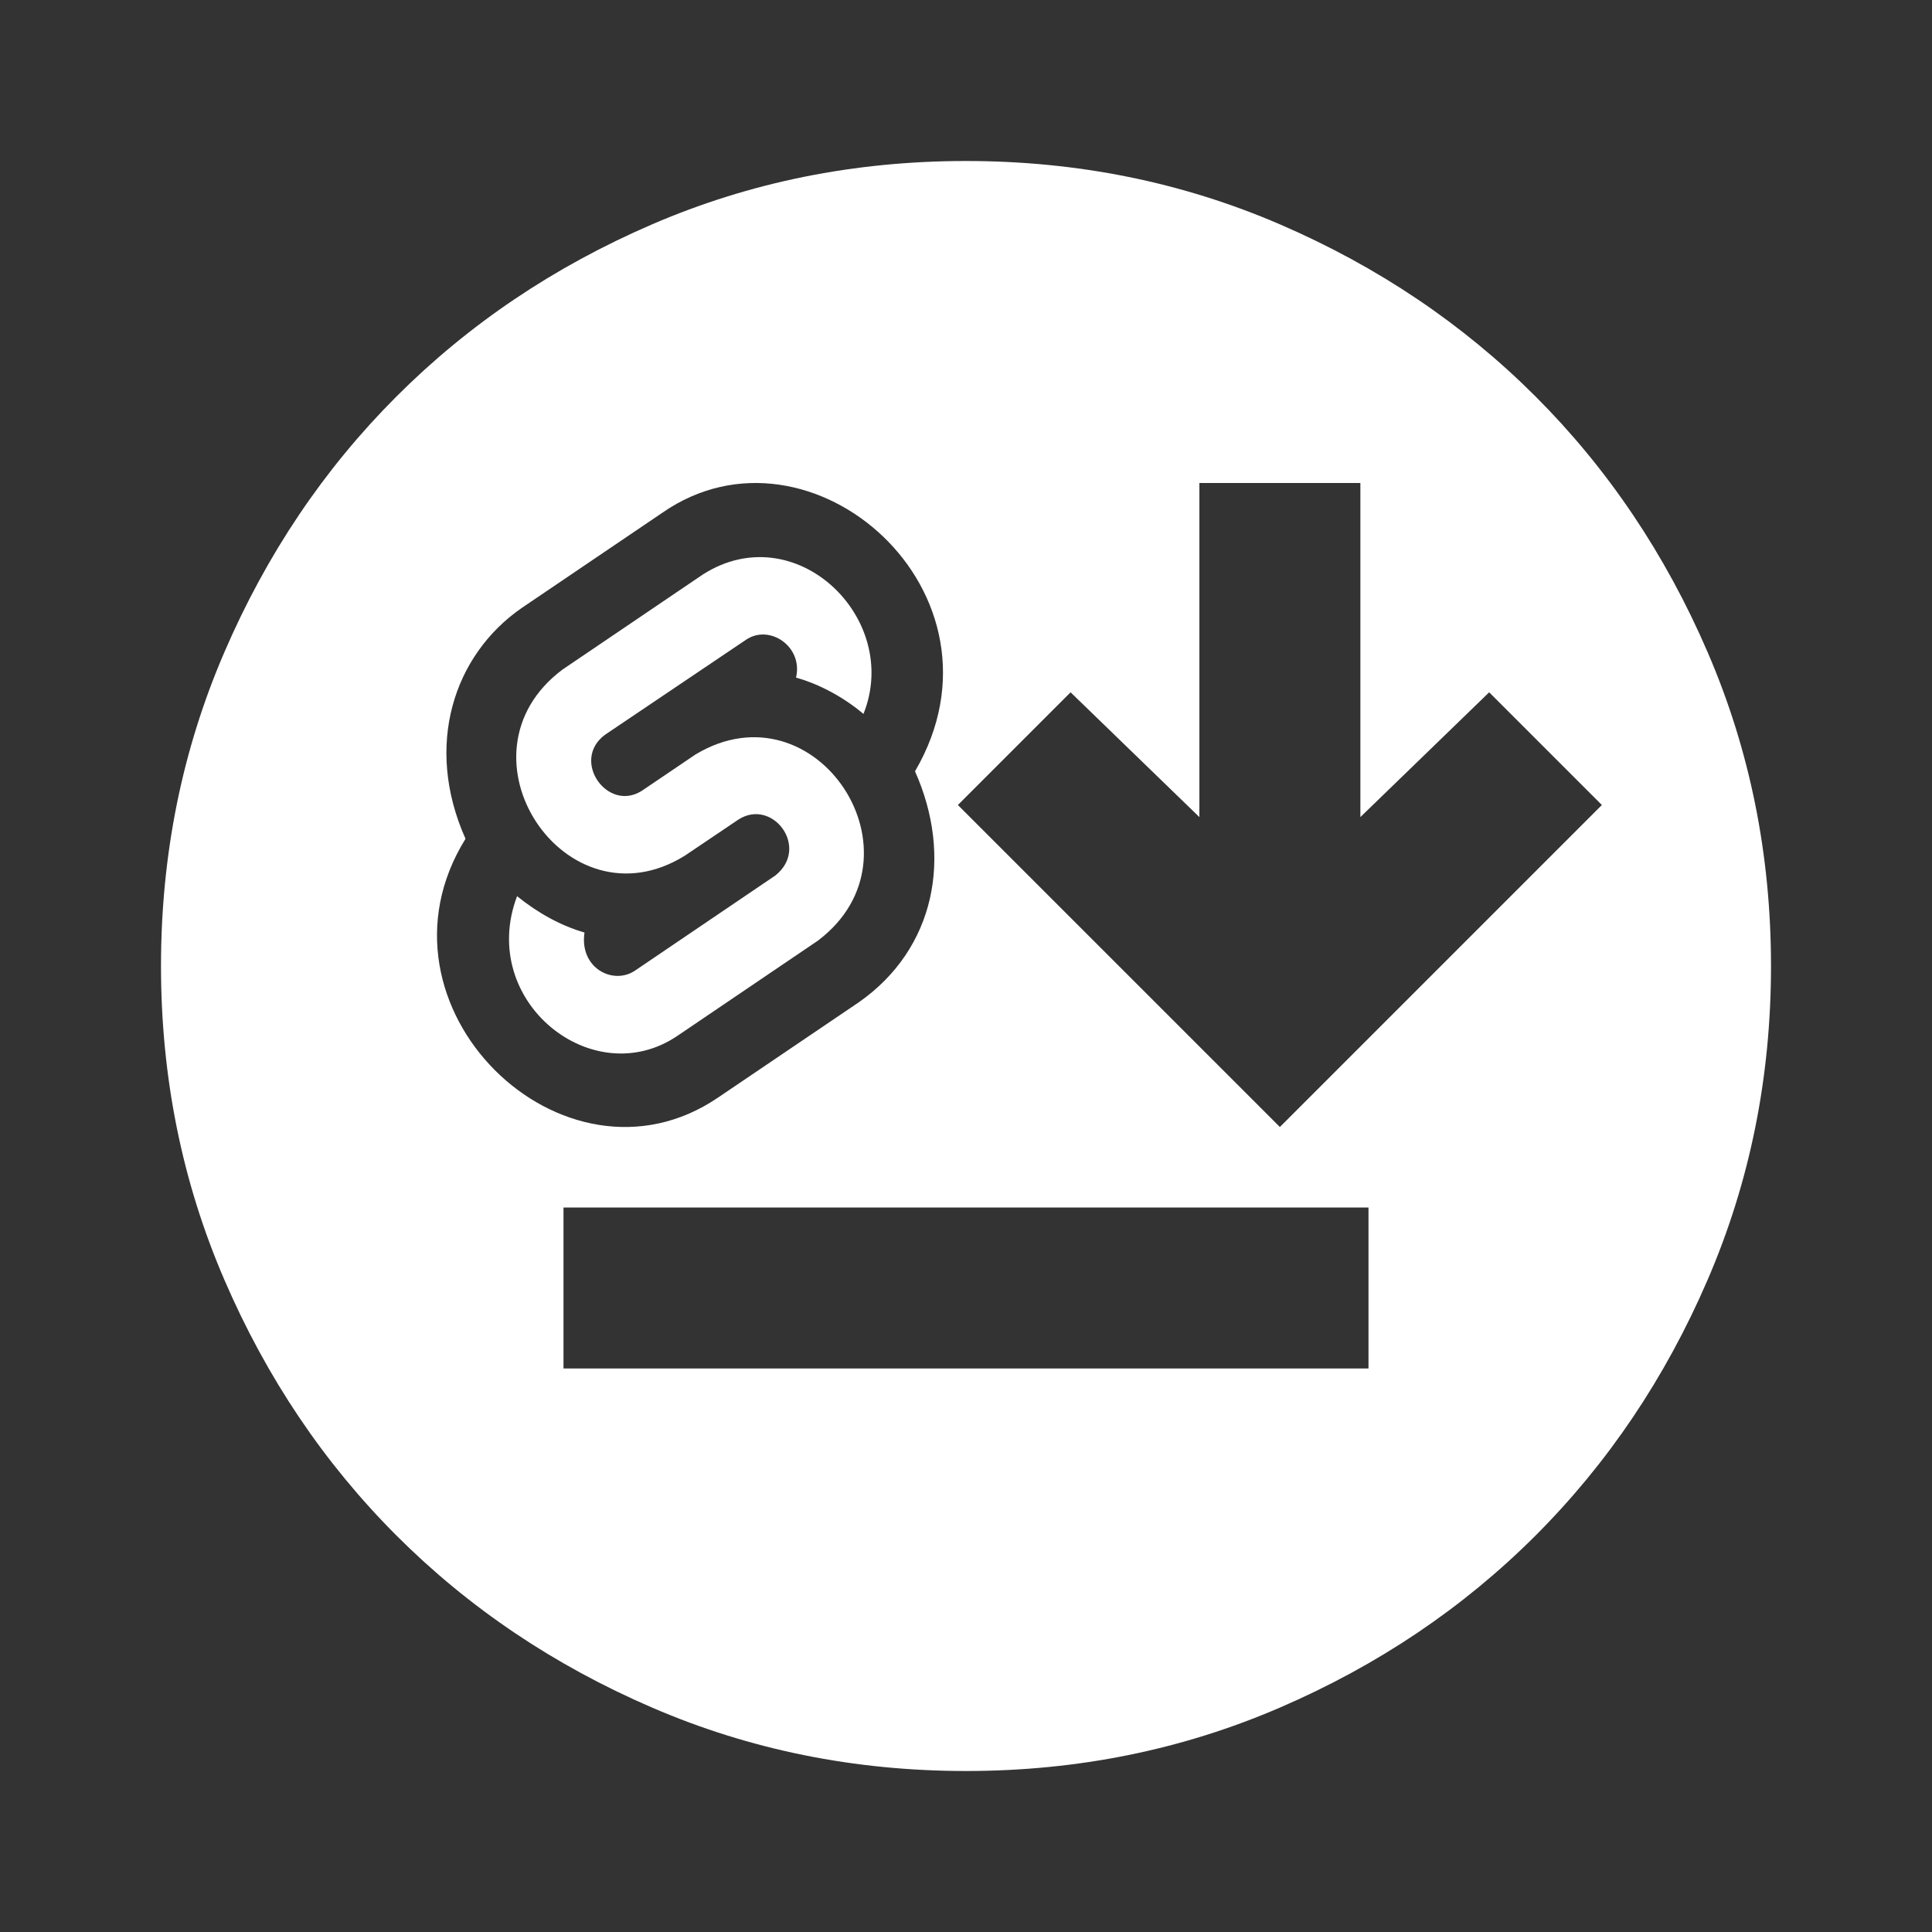 <svg width="84" height="84" viewBox="0 0 84 84" fill="none" xmlns="http://www.w3.org/2000/svg">
<rect x="0" y="0" width="84" height="84" fill="#333333" stroke="none"/>
<path fill-rule="evenodd" clip-rule="evenodd" d="M59.5 52.5V59.5H24.5V52.5H59.5ZM69.647 35L55.647 49L41.647 35L46.547 30.1L52.147 35.525V21H59.147V35.525L64.747 30.1L69.647 35ZM28.35 74.242C32.608 76.081 37.158 77 42 77C46.842 77 51.392 76.081 55.65 74.242C59.908 72.406 63.612 69.912 66.763 66.763C69.912 63.612 72.406 59.908 74.242 55.65C76.081 51.392 77 46.842 77 42C77 37.158 76.081 32.608 74.242 28.35C72.406 24.092 69.912 20.387 66.763 17.238C63.612 14.088 59.908 11.593 55.65 9.755C51.392 7.918 46.842 7 42 7C37.158 7 32.608 7.918 28.35 9.755C24.092 11.593 20.387 14.088 17.238 17.238C14.088 20.387 11.594 24.092 9.758 28.35C7.919 32.608 7 37.158 7 42C7 46.842 7.919 51.392 9.758 55.65C11.594 59.908 14.088 63.612 17.238 66.763C20.387 69.912 24.092 72.406 28.35 74.242ZM28.806 22.288C35.244 17.822 44.302 25.796 39.783 33.536V33.536C41.435 37.233 40.67 41.249 37.339 43.578L31.217 47.722C24.515 52.276 15.72 43.75 20.24 36.469C18.432 32.422 19.72 28.483 22.684 26.433L28.806 22.288ZM30.569 24.971L24.455 29.113C19.52 32.807 24.594 40.419 29.773 37.205L32.117 35.625C33.602 34.69 35.221 36.863 33.712 38.064L27.601 42.206C26.65 42.839 25.183 42.088 25.413 40.545C24.371 40.242 23.398 39.701 22.481 38.965C20.757 43.529 25.771 47.536 29.455 45.035L35.568 40.893C40.442 37.199 35.483 29.661 30.244 32.8L27.909 34.38C26.412 35.34 24.796 33.053 26.311 31.942L32.438 27.814C33.46 27.12 34.929 28.117 34.61 29.46C35.448 29.692 36.552 30.205 37.542 31.04C39.209 26.881 34.585 22.418 30.569 24.971Z" fill="#fff"/>
</svg>
